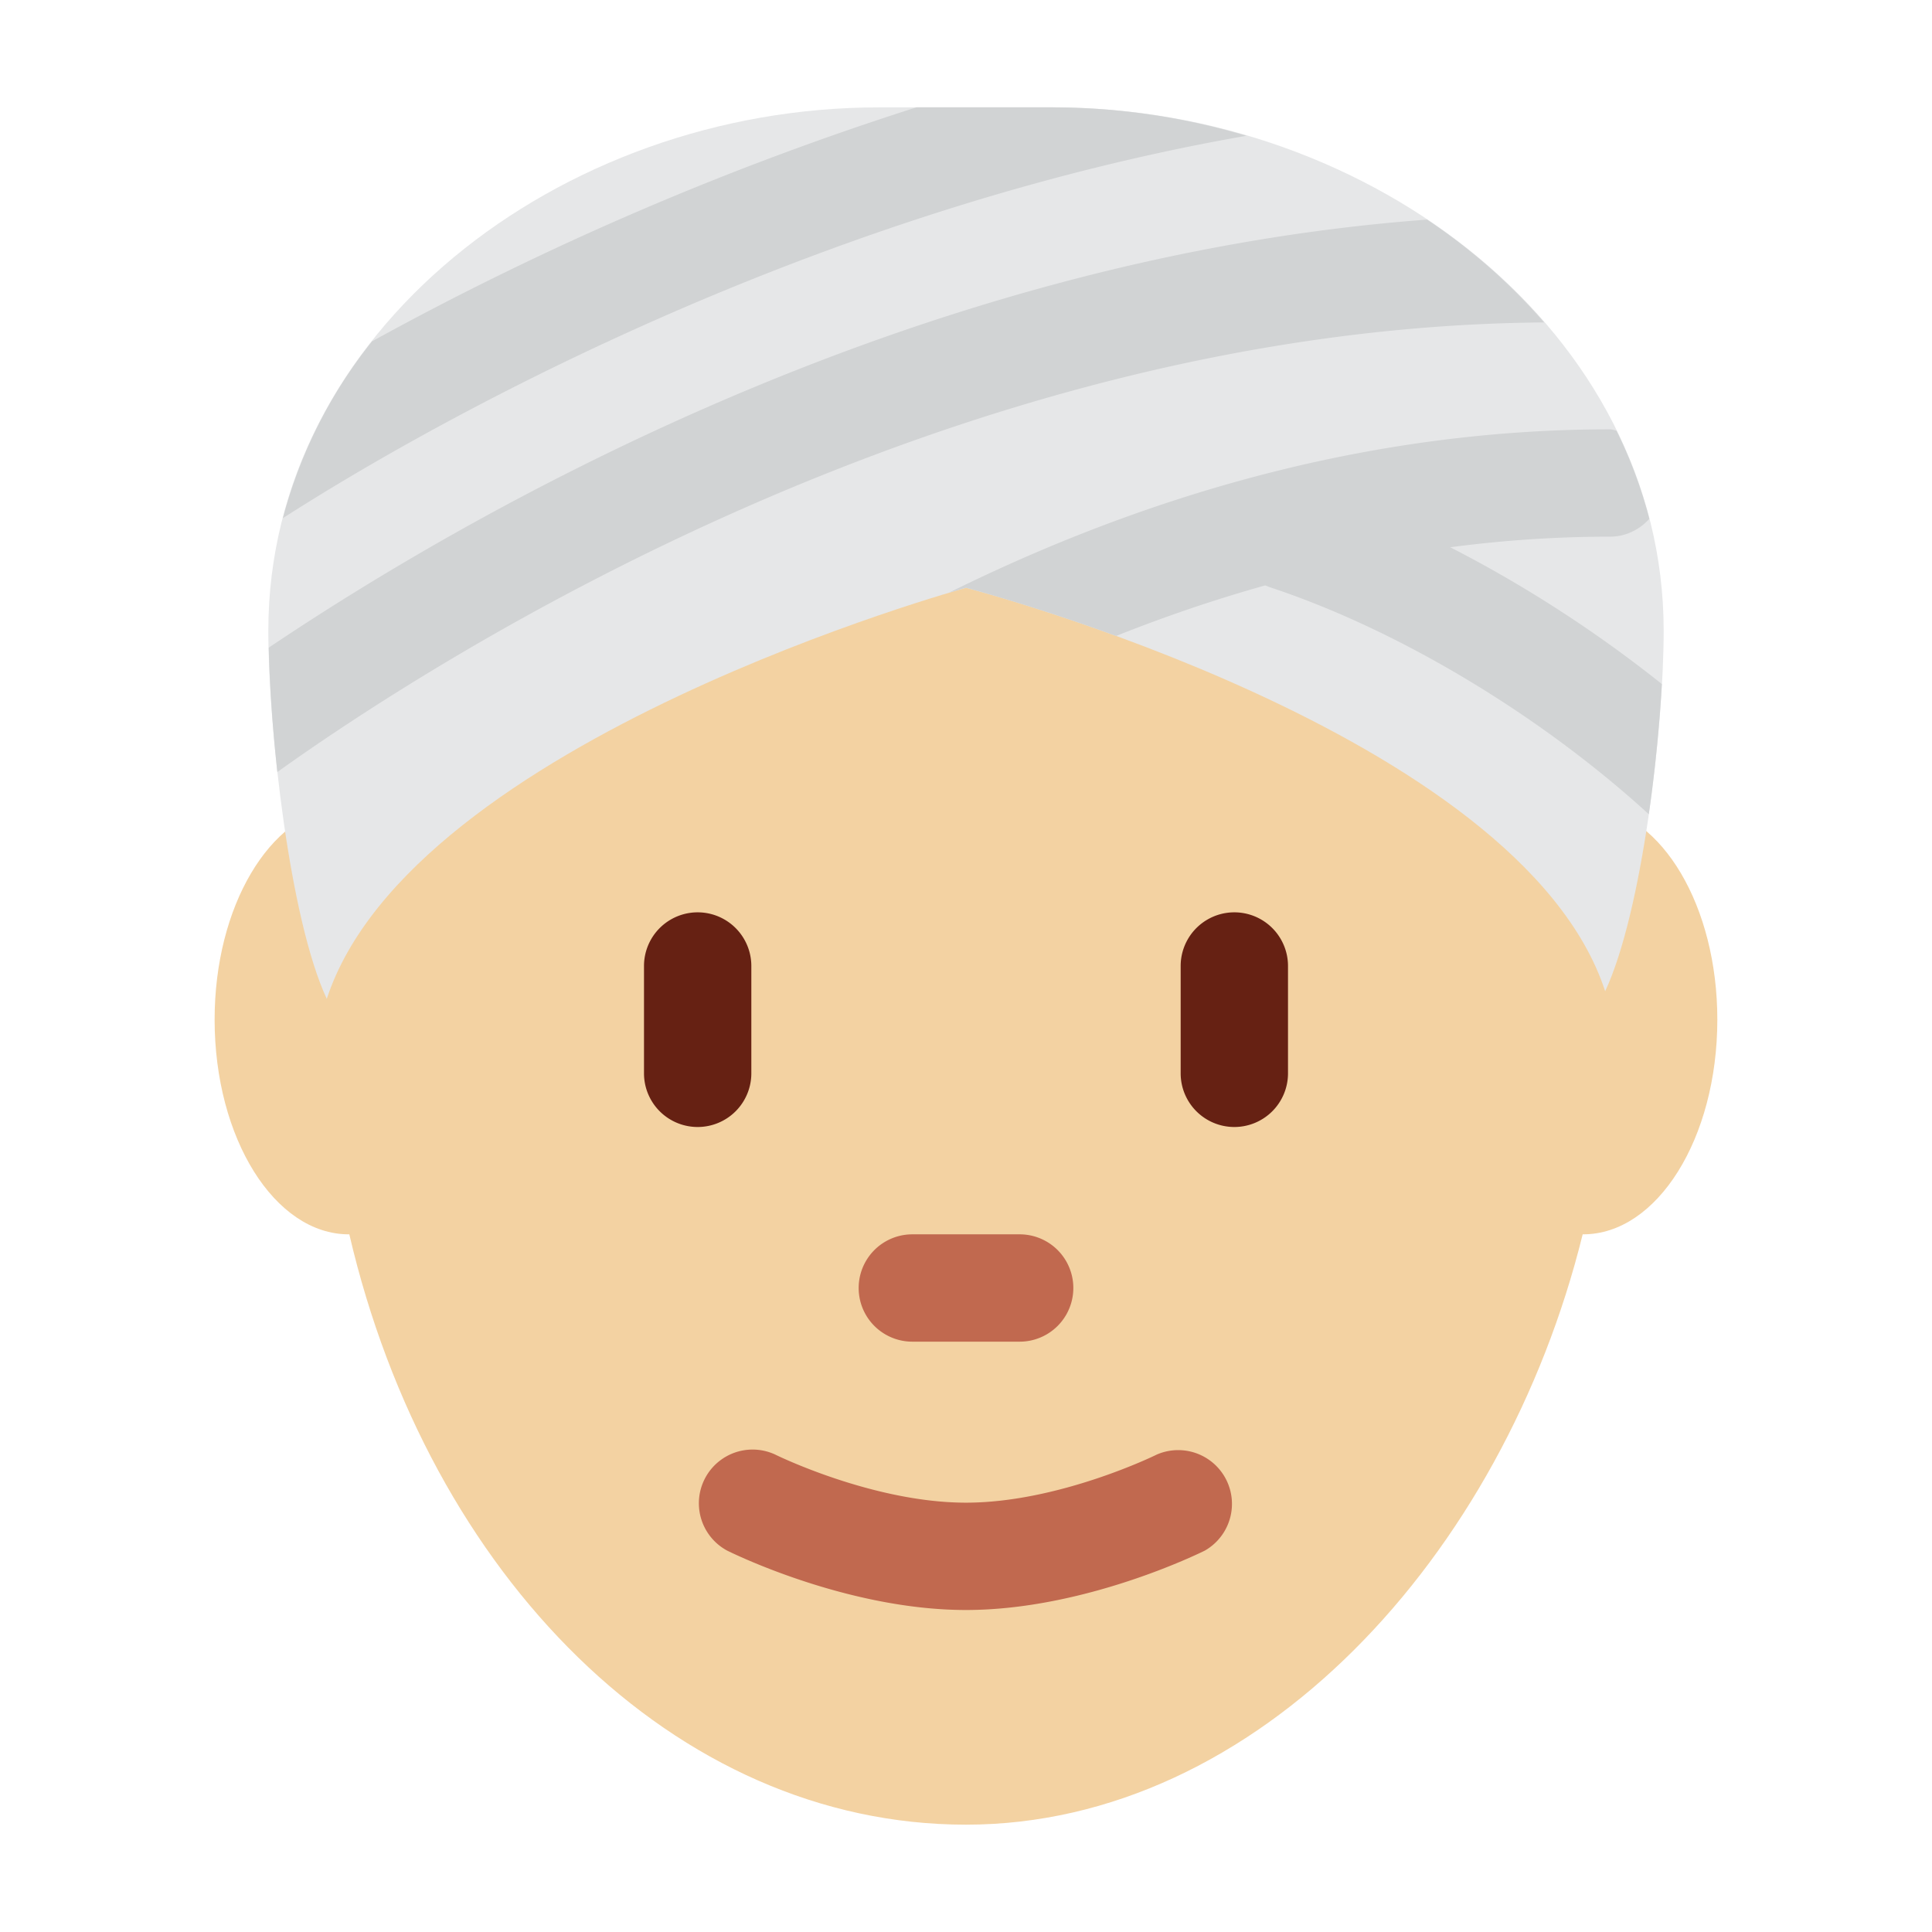 <svg xmlns="http://www.w3.org/2000/svg" viewBox="0 0 45 45"><defs><clipPath id="a"><path d="M0 36h36V0H0v36z"/></clipPath></defs><g clip-path="url(#a)" transform="matrix(1.25 0 0 -1.25 0 45)"><path d="M29.672 20.973C28.427 27.792 23.68 32.876 18 32.876c-5.68 0-10.427-5.084-11.671-11.903-1.3-.144-2.33-1.857-2.33-3.973 0-2.21 1.12-4 2.5-4h.01C7.99 6.64 12.572 2 17.999 2c5.429 0 10.01 5 11.492 11h.009c1.38 0 2.5 1.79 2.5 4 0 2.116-1.03 3.829-2.328 3.973" fill="#f3d2a2"/><path d="M13 15a1 1 0 0 0-1 1v2a1 1 0 0 0 2 0v-2a1 1 0 0 0-1-1M23 15a1 1 0 0 0-1 1v2a1 1 0 1 0 2 0v-2a1 1 0 0 0-1-1" fill="#662113"/><path d="M18 6c-2.21 0-4.357 1.061-4.447 1.105a1.001 1.001 0 0 0 .893 1.791C14.464 8.886 16.27 8 18 8c1.73 0 3.536.886 3.554.896a1.002 1.002 0 0 0 .893-1.791C22.356 7.061 20.211 6 18 6M19 11h-2a1 1 0 1 0 0 2h2a1 1 0 1 0 0-2" fill="#c1694f"/><path d="M18 25.048s10.327-2.685 11.91-7.518c.69 1.476 1.09 4.893 1.09 6.719 0 5.545-5.417 9.75-11.375 9.75h-3.25C10.417 34 5 29.795 5 24.25c0-1.826.4-5.388 1.089-6.862C7.673 22.22 18 25.047 18 25.047" fill="#e6e7e8"/><path d="M30.966 23.254c-2.017 1.611-4.384 2.94-6.65 3.695a1 1 0 0 1-.633-1.898c2.406-.8 5.035-2.39 7.04-4.223.12.84.202 1.684.243 2.426M5.169 21.615c2.898 2.072 12.518 8.292 23.604 8.377a10.936 10.936 0 0 1-2.181 1.916c-9.687-.719-17.97-5.545-21.584-7.976.014-.657.066-1.463.16-2.317" fill="#d1d3d4"/><path d="M30.12 27.976c-.04.005-.077.024-.12.024-4.095 0-8.238-1.026-12.318-3.044.201.06.318.092.318.092s1.178-.307 2.797-.898C23.868 25.372 26.954 26 30 26c.293 0 .551.131.733.332a8.568 8.568 0 0 1-.613 1.644M5.271 26.345c3.578 2.291 10.386 5.806 17.956 7.125a12.78 12.78 0 0 1-3.602.53h-2.549a56.957 56.957 0 0 1-10.143-4.36 8.924 8.924 0 0 1-1.662-3.295" fill="#d1d3d4"/></g></svg>
